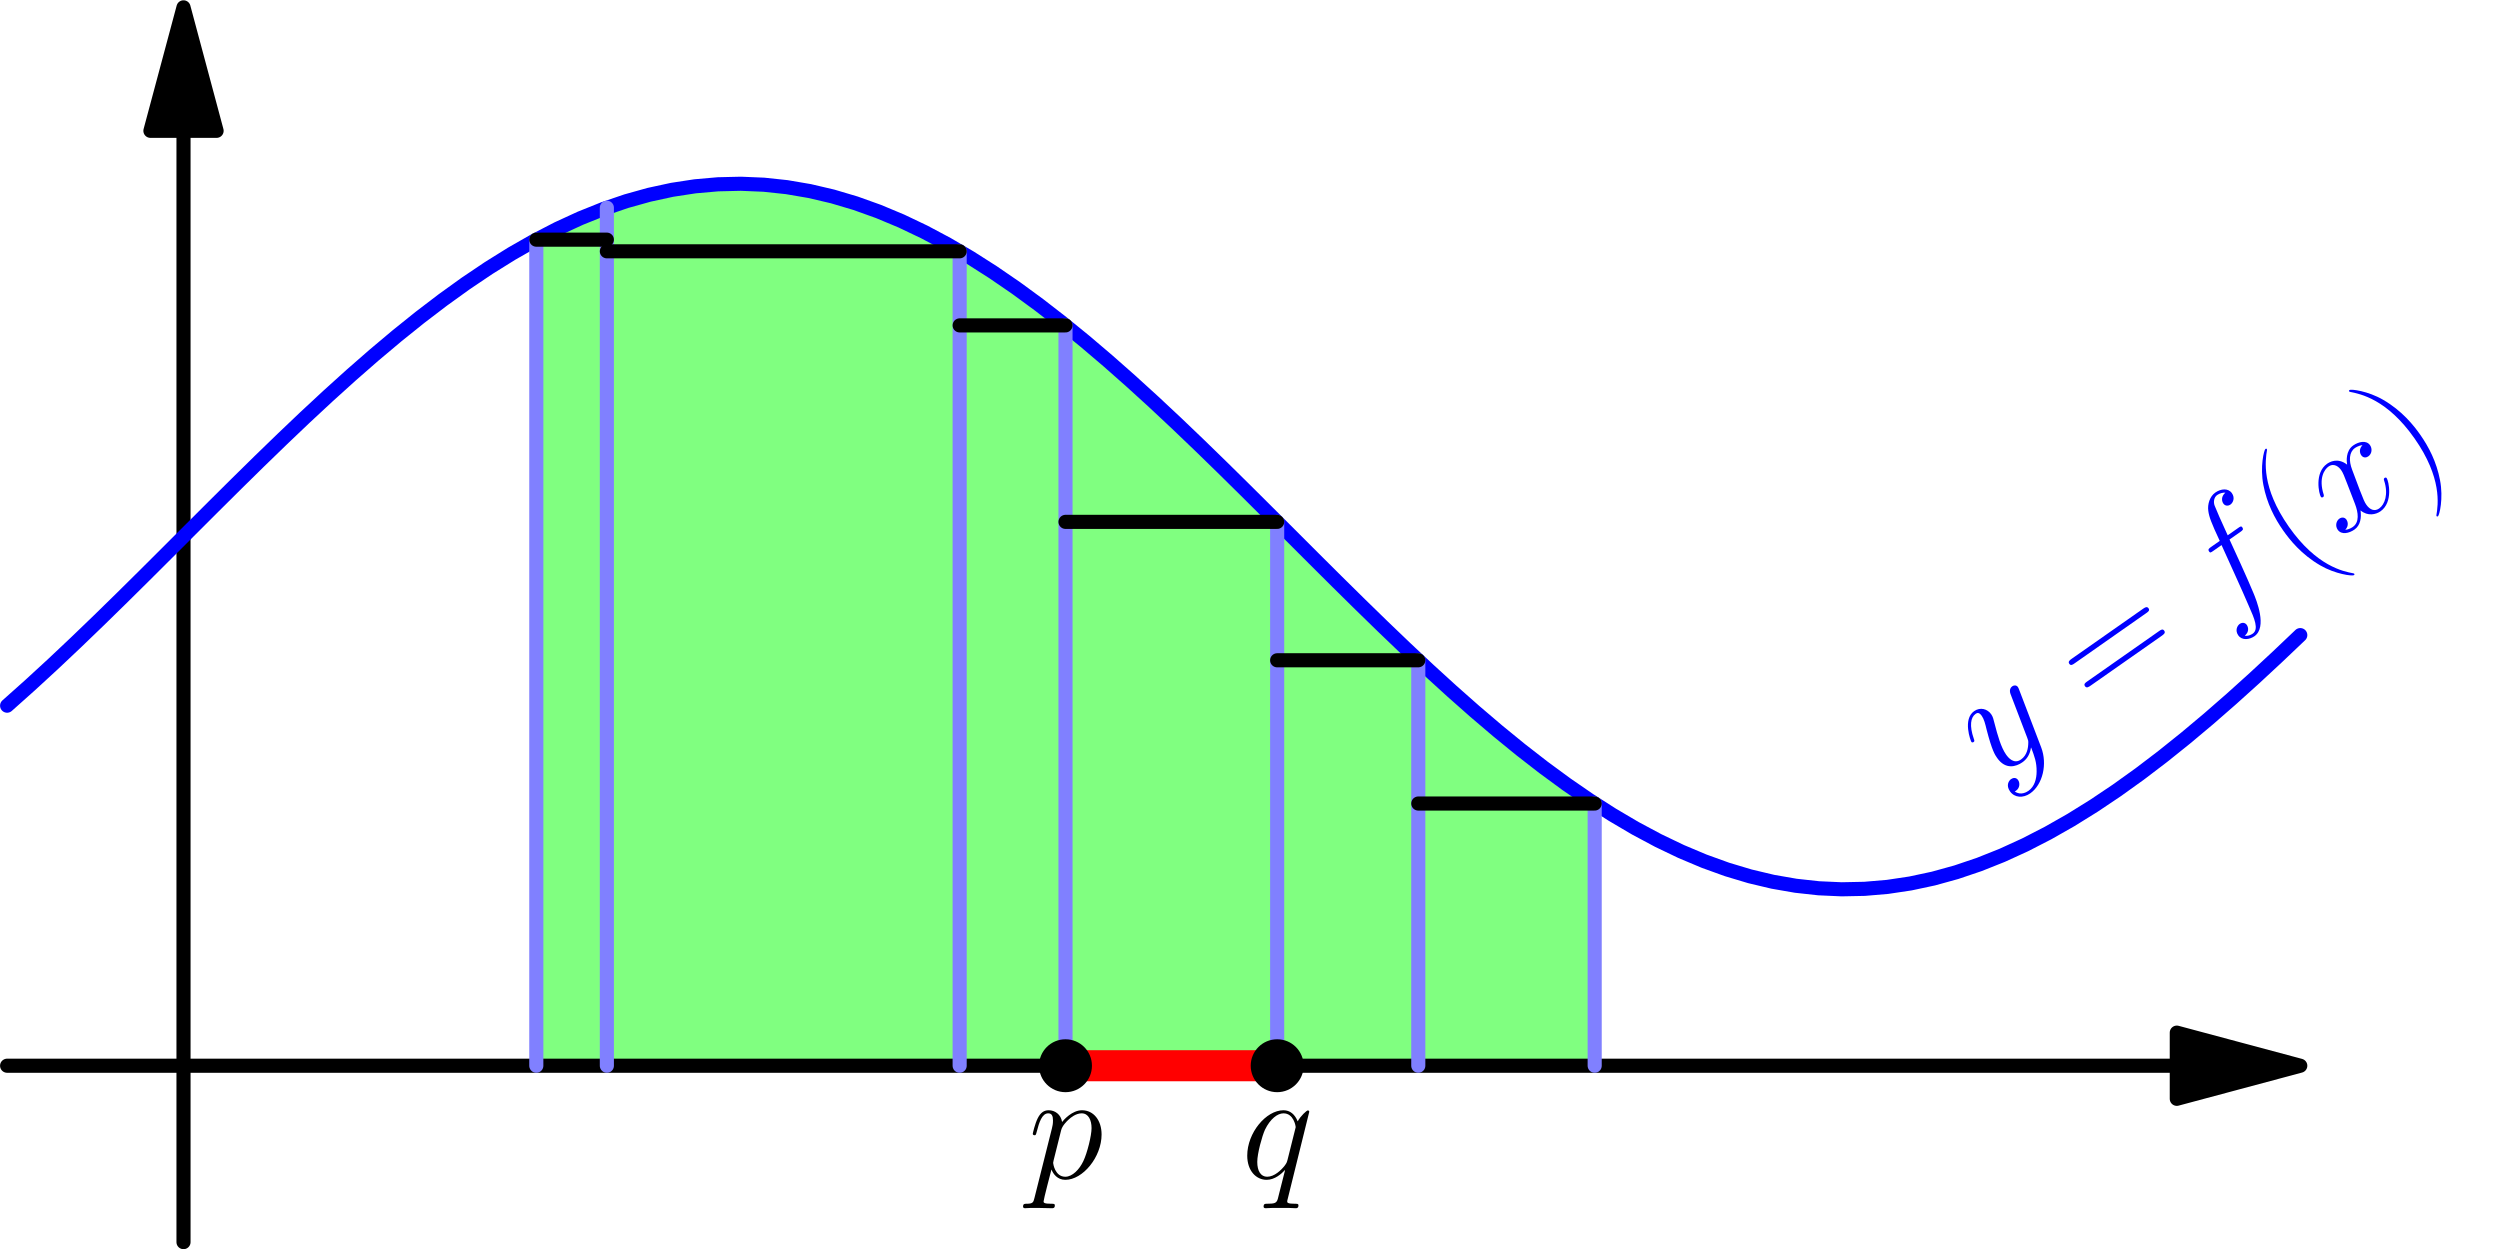 <?xml version='1.0' encoding='UTF-8'?>
<!-- This file was generated by dvisvgm 2.6.1 -->
<svg height='200.693pt' version='1.1' viewBox='56.409 53.858 401.635 200.693' width='401.635pt' xmlns='http://www.w3.org/2000/svg' xmlns:xlink='http://www.w3.org/1999/xlink'>
<defs>
<path d='M7.585 6.048C7.585 6.023 7.585 5.974 7.51 5.899C6.37 4.734 3.321 1.562 3.321 -6.172S6.321 -17.053 7.535 -18.293C7.535 -18.318 7.585 -18.367 7.585 -18.442S7.51 -18.566 7.411 -18.566C7.139 -18.566 5.032 -16.731 3.817 -14.005C2.578 -11.253 2.231 -8.576 2.231 -6.197C2.231 -4.412 2.404 -1.388 3.892 1.809C5.081 4.387 7.114 6.197 7.411 6.197C7.535 6.197 7.585 6.147 7.585 6.048Z' id='g1-40'/>
<path d='M6.519 -6.172C6.519 -7.957 6.345 -10.981 4.858 -14.178C3.668 -16.756 1.636 -18.566 1.339 -18.566C1.264 -18.566 1.165 -18.541 1.165 -18.417C1.165 -18.367 1.19 -18.342 1.215 -18.293C2.404 -17.053 5.428 -13.906 5.428 -6.197C5.428 1.537 2.429 4.685 1.215 5.924C1.19 5.974 1.165 5.998 1.165 6.048C1.165 6.172 1.264 6.197 1.339 6.197C1.611 6.197 3.718 4.363 4.933 1.636C6.172 -1.115 6.519 -3.792 6.519 -6.172Z' id='g1-41'/>
<path d='M15.938 -7.957C16.31 -7.957 16.682 -7.957 16.682 -8.378C16.682 -8.824 16.26 -8.824 15.839 -8.824H1.983C1.562 -8.824 1.14 -8.824 1.14 -8.378C1.14 -7.957 1.512 -7.957 1.884 -7.957H15.938ZM15.839 -3.545C16.26 -3.545 16.682 -3.545 16.682 -3.991C16.682 -4.412 16.31 -4.412 15.938 -4.412H1.884C1.512 -4.412 1.14 -4.412 1.14 -3.991C1.14 -3.545 1.562 -3.545 1.983 -3.545H15.839Z' id='g1-61'/>
<path d='M11.055 -9.964C11.551 -9.964 11.749 -9.964 11.749 -10.435C11.749 -10.683 11.551 -10.683 11.105 -10.683H9.097C9.568 -13.236 9.915 -14.996 10.113 -15.789C10.262 -16.384 10.782 -16.954 11.427 -16.954C11.947 -16.954 12.468 -16.731 12.716 -16.508C11.749 -16.409 11.452 -15.69 11.452 -15.269C11.452 -14.773 11.823 -14.476 12.294 -14.476C12.79 -14.476 13.534 -14.897 13.534 -15.839C13.534 -16.88 12.493 -17.45 11.402 -17.45C10.336 -17.45 9.295 -16.657 8.799 -15.69C8.353 -14.823 8.105 -13.93 7.535 -10.683H5.875C5.404 -10.683 5.156 -10.683 5.156 -10.237C5.156 -9.964 5.304 -9.964 5.8 -9.964H7.387C6.94 -7.659 5.924 -2.057 5.354 0.595C4.933 2.751 4.561 4.561 3.321 4.561C3.247 4.561 2.528 4.561 2.082 4.09C3.346 3.991 3.346 2.9 3.346 2.875C3.346 2.38 2.974 2.082 2.503 2.082C2.008 2.082 1.264 2.503 1.264 3.445C1.264 4.511 2.355 5.057 3.321 5.057C5.85 5.057 6.891 0.521 7.163 -0.719C7.61 -2.627 8.824 -9.221 8.948 -9.964H11.055Z' id='g0-102'/>
<path d='M1.066 3.148C0.892 3.892 0.793 4.09 -0.223 4.09C-0.521 4.09 -0.768 4.09 -0.768 4.561C-0.768 4.61 -0.744 4.809 -0.471 4.809C-0.149 4.809 0.198 4.759 0.521 4.759H1.586C2.107 4.759 3.371 4.809 3.892 4.809C4.04 4.809 4.338 4.809 4.338 4.363C4.338 4.09 4.164 4.09 3.743 4.09C2.603 4.09 2.528 3.916 2.528 3.718C2.528 3.421 3.644 -0.843 3.792 -1.413C4.065 -0.719 4.734 0.248 6.023 0.248C8.824 0.248 11.848 -3.396 11.848 -7.04C11.848 -9.32 10.559 -10.931 8.7 -10.931C7.114 -10.931 5.775 -9.394 5.503 -9.047C5.304 -10.287 4.338 -10.931 3.346 -10.931C2.627 -10.931 2.057 -10.584 1.586 -9.642C1.14 -8.75 0.793 -7.238 0.793 -7.139S0.892 -6.916 1.066 -6.916C1.264 -6.916 1.289 -6.94 1.438 -7.51C1.809 -8.973 2.28 -10.435 3.272 -10.435C3.842 -10.435 4.04 -10.039 4.04 -9.295C4.04 -8.7 3.966 -8.452 3.867 -8.006L1.066 3.148ZM5.354 -7.734C5.528 -8.428 6.222 -9.146 6.618 -9.493C6.891 -9.741 7.709 -10.435 8.651 -10.435C9.741 -10.435 10.237 -9.345 10.237 -8.056C10.237 -6.866 9.543 -4.065 8.923 -2.776C8.304 -1.438 7.163 -0.248 6.023 -0.248C4.338 -0.248 4.065 -2.38 4.065 -2.479C4.065 -2.553 4.115 -2.751 4.139 -2.875L5.354 -7.734Z' id='g0-112'/>
<path d='M10.931 -10.683C10.931 -10.807 10.832 -10.906 10.708 -10.906C10.51 -10.906 9.543 -10.014 9.072 -9.146C8.626 -10.262 7.857 -10.931 6.792 -10.931C3.991 -10.931 0.967 -7.312 0.967 -3.644C0.967 -1.19 2.404 0.248 4.09 0.248C5.404 0.248 6.494 -0.744 7.015 -1.314L7.04 -1.289L6.098 2.429L5.875 3.321C5.651 4.065 5.28 4.065 4.115 4.09C3.842 4.09 3.594 4.09 3.594 4.561C3.594 4.734 3.743 4.809 3.916 4.809C4.263 4.809 4.71 4.759 5.057 4.759H7.585C7.957 4.759 8.378 4.809 8.75 4.809C8.899 4.809 9.196 4.809 9.196 4.338C9.196 4.09 8.998 4.09 8.626 4.09C7.461 4.09 7.387 3.916 7.387 3.718C7.387 3.594 7.411 3.569 7.486 3.247L10.931 -10.683ZM7.436 -2.95C7.312 -2.528 7.312 -2.479 6.965 -2.008C6.42 -1.314 5.329 -0.248 4.164 -0.248C3.148 -0.248 2.578 -1.165 2.578 -2.627C2.578 -3.991 3.346 -6.767 3.817 -7.808C4.66 -9.543 5.825 -10.435 6.792 -10.435C8.428 -10.435 8.75 -8.403 8.75 -8.205C8.75 -8.18 8.675 -7.857 8.651 -7.808L7.436 -2.95Z' id='g0-113'/>
<path d='M11.749 -10.113C10.956 -9.964 10.658 -9.37 10.658 -8.899C10.658 -8.304 11.129 -8.105 11.476 -8.105C12.22 -8.105 12.741 -8.75 12.741 -9.419C12.741 -10.46 11.551 -10.931 10.51 -10.931C8.998 -10.931 8.155 -9.444 7.932 -8.973C7.362 -10.832 5.825 -10.931 5.379 -10.931C2.851 -10.931 1.512 -7.684 1.512 -7.139C1.512 -7.04 1.611 -6.916 1.785 -6.916C1.983 -6.916 2.033 -7.064 2.082 -7.163C2.925 -9.915 4.586 -10.435 5.304 -10.435C6.42 -10.435 6.643 -9.394 6.643 -8.799C6.643 -8.254 6.494 -7.684 6.197 -6.494L5.354 -3.098C4.982 -1.611 4.263 -0.248 2.95 -0.248C2.826 -0.248 2.206 -0.248 1.686 -0.57C2.578 -0.744 2.776 -1.487 2.776 -1.785C2.776 -2.28 2.404 -2.578 1.933 -2.578C1.339 -2.578 0.694 -2.057 0.694 -1.264C0.694 -0.223 1.859 0.248 2.925 0.248C4.115 0.248 4.957 -0.694 5.478 -1.71C5.875 -0.248 7.114 0.248 8.031 0.248C10.559 0.248 11.898 -2.999 11.898 -3.545C11.898 -3.668 11.799 -3.768 11.65 -3.768C11.427 -3.768 11.402 -3.644 11.328 -3.445C10.658 -1.264 9.221 -0.248 8.105 -0.248C7.238 -0.248 6.767 -0.892 6.767 -1.909C6.767 -2.454 6.866 -2.851 7.263 -4.486L8.13 -7.857C8.502 -9.345 9.345 -10.435 10.485 -10.435C10.534 -10.435 11.229 -10.435 11.749 -10.113Z' id='g0-120'/>
<path d='M6.519 2.776C5.85 3.718 4.883 4.561 3.668 4.561C3.371 4.561 2.181 4.511 1.809 3.371C1.884 3.396 2.008 3.396 2.057 3.396C2.801 3.396 3.297 2.751 3.297 2.181S2.826 1.413 2.454 1.413C2.057 1.413 1.19 1.71 1.19 2.925C1.19 4.189 2.256 5.057 3.668 5.057C6.147 5.057 8.651 2.776 9.345 0.025L11.774 -9.642C11.799 -9.766 11.848 -9.915 11.848 -10.064C11.848 -10.435 11.551 -10.683 11.179 -10.683C10.956 -10.683 10.435 -10.584 10.237 -9.84L8.403 -2.553C8.279 -2.107 8.279 -2.057 8.081 -1.785C7.585 -1.091 6.767 -0.248 5.577 -0.248C4.189 -0.248 4.065 -1.611 4.065 -2.28C4.065 -3.693 4.734 -5.602 5.404 -7.387C5.676 -8.105 5.825 -8.452 5.825 -8.948C5.825 -9.989 5.081 -10.931 3.867 -10.931C1.586 -10.931 0.669 -7.337 0.669 -7.139C0.669 -7.04 0.768 -6.916 0.942 -6.916C1.165 -6.916 1.19 -7.015 1.289 -7.362C1.884 -9.444 2.826 -10.435 3.792 -10.435C4.016 -10.435 4.437 -10.435 4.437 -9.617C4.437 -8.973 4.164 -8.254 3.792 -7.312C2.578 -4.065 2.578 -3.247 2.578 -2.652C2.578 -0.297 4.263 0.248 5.503 0.248C6.222 0.248 7.114 0.025 7.981 -0.892L8.006 -0.868C7.634 0.595 7.387 1.562 6.519 2.776Z' id='g0-121'/>
</defs>
<g id='page1'>
<g transform='matrix(0.996 0 0 0.996 85.89 225.071)'>
<path d='M 56.906 -133.243L 58.613 -134.143L 60.32 -135L 62.027 -135.812L 63.734 -136.579L 65.441 -137.3L 67.148 -137.973L 68.856 -138.6L 70.563 -139.179L 72.27 -139.709L 73.977 -140.19L 75.684 -140.622L 77.391 -141.004L 79.099 -141.336L 80.806 -141.618L 82.513 -141.849L 84.22 -142.029L 85.927 -142.159L 87.635 -142.237L 89.342 -142.264L 91.049 -142.24L 92.756 -142.164L 94.463 -142.038L 96.17 -141.86L 97.877 -141.632L 99.585 -141.352L 101.292 -141.023L 102.999 -140.644L 104.706 -140.214L 106.413 -139.736L 108.12 -139.208L 109.828 -138.632L 111.535 -138.008L 113.242 -137.337L 114.949 -136.618L 116.656 -135.854L 118.363 -135.044L 120.071 -134.19L 121.778 -133.292L 123.485 -132.35L 125.192 -131.366L 126.899 -130.341L 128.606 -129.275L 130.314 -128.17L 132.021 -127.026L 133.728 -125.845L 135.435 -124.627L 137.142 -123.374L 138.849 -122.087L 140.557 -120.767L 142.264 -119.415L 143.971 -118.032L 145.678 -116.62L 147.385 -115.179L 149.092 -113.712L 150.8 -112.219L 152.507 -110.703L 154.214 -109.163L 155.921 -107.602L 157.628 -106.021L 159.335 -104.421L 161.043 -102.804L 162.75 -101.172L 164.457 -99.525L 166.164 -97.865L 167.871 -96.194L 169.578 -94.514L 171.286 -92.825L 172.993 -91.129L 174.7 -89.429L 176.407 -87.724L 178.114 -86.018L 179.821 -84.311L 181.529 -82.605L 183.236 -80.901L 184.943 -79.201L 186.65 -77.507L 188.357 -75.82L 190.064 -74.142L 191.772 -72.473L 193.479 -70.817L 195.186 -69.173L 196.893 -67.544L 198.6 -65.931L 200.307 -64.335L 202.015 -62.758L 203.722 -61.202L 205.429 -59.667L 207.136 -58.156L 208.843 -56.669L 210.55 -55.208L 212.258 -53.774L 213.965 -52.368L 215.672 -50.992L 217.379 -49.647L 219.086 -48.334L 220.793 -47.054L 222.501 -45.809L 224.208 -44.6L 225.915 -43.427L 227.622 -42.292L 227.622 0L 56.906 0L 56.906 -133.243Z' fill='#80ff80'/>
</g>
<g transform='matrix(0.996 0 0 0.996 85.89 225.071)'>
<path d='M 321.516 0L -28.453 -0' fill='none' stroke='#000000' stroke-linecap='round' stroke-linejoin='round' stroke-miterlimit='10.037' stroke-width='2.276'/>
</g>
<g transform='matrix(0.996 0 0 0.996 85.89 225.071)'>
<path d='M 341.433 0L 321.516 -5.337L 321.516 5.337L 341.433 0Z' fill='#000000'/>
</g>
<g transform='matrix(0.996 0 0 0.996 85.89 225.071)'>
<path d='M 341.433 0L 321.516 -5.337L 321.516 5.337L 341.433 0Z' fill='none' stroke='#000000' stroke-linecap='round' stroke-linejoin='round' stroke-miterlimit='10.037' stroke-width='2.276'/>
</g>
<g transform='matrix(0.996 0 0 0.996 85.89 225.071)'>
<path d='M 0 -150.8L 0 28.453' fill='none' stroke='#000000' stroke-linecap='round' stroke-linejoin='round' stroke-miterlimit='10.037' stroke-width='2.276'/>
</g>
<g transform='matrix(0.996 0 0 0.996 85.89 225.071)'>
<path d='M 0 -170.717L -5.337 -150.8L 5.337 -150.8L 0 -170.717Z' fill='#000000'/>
</g>
<g transform='matrix(0.996 0 0 0.996 85.89 225.071)'>
<path d='M 0 -170.717L -5.337 -150.8L 5.337 -150.8L 0 -170.717Z' fill='none' stroke='#000000' stroke-linecap='round' stroke-linejoin='round' stroke-miterlimit='10.037' stroke-width='2.276'/>
</g>
<g transform='matrix(0.996 0 0 0.996 85.89 225.071)'>
<path d='M -28.453 -58.076L -24.754 -61.378L -21.055 -64.78L -17.356 -68.27L -13.657 -71.832L -9.958 -75.451L -6.26 -79.111L -2.561 -82.798L 1.138 -86.496L 4.837 -90.189L 8.536 -93.862L 12.235 -97.499L 15.934 -101.084L 19.632 -104.604L 23.331 -108.041L 27.03 -111.383L 30.729 -114.615L 34.428 -117.724L 38.127 -120.696L 41.826 -123.518L 45.524 -126.18L 49.223 -128.669L 52.922 -130.975L 56.621 -133.088L 60.32 -135L 64.019 -136.702L 67.718 -138.188L 71.416 -139.45L 75.115 -140.483L 78.814 -141.284L 82.513 -141.849L 86.212 -142.175L 89.911 -142.261L 93.61 -142.107L 97.308 -141.713L 101.007 -141.081L 104.706 -140.214L 108.405 -139.115L 112.104 -137.789L 115.803 -136.242L 119.502 -134.48L 123.2 -132.51L 126.899 -130.341L 130.598 -127.982L 134.297 -125.443L 137.996 -122.735L 141.695 -119.869L 145.394 -116.857L 149.092 -113.712L 152.791 -110.447L 156.49 -107.077L 160.189 -103.615L 163.888 -100.075L 167.587 -96.474L 171.286 -92.825L 174.984 -89.145L 178.683 -85.449L 182.382 -81.752L 186.081 -78.071L 189.78 -74.421L 193.479 -70.817L 197.178 -67.274L 200.876 -63.807L 204.575 -60.432L 208.274 -57.162L 211.973 -54.011L 215.672 -50.992L 219.371 -48.118L 223.07 -45.402L 226.768 -42.855L 230.467 -40.487L 234.166 -38.308L 237.865 -36.329L 241.564 -34.556L 245.263 -32.998L 248.962 -31.661L 252.66 -30.551L 256.359 -29.672L 260.058 -29.029L 263.757 -28.623L 267.456 -28.457L 271.155 -28.532L 274.854 -28.846L 278.552 -29.399L 282.251 -30.188L 285.95 -31.211L 289.649 -32.462L 293.348 -33.936L 297.047 -35.628L 300.746 -37.53L 304.444 -39.633L 308.143 -41.93L 311.842 -44.411L 315.541 -47.064L 319.24 -49.879L 322.939 -52.844L 326.638 -55.946L 330.336 -59.172L 334.035 -62.509L 337.734 -65.942L 341.433 -69.458' fill='none' stroke='#0000ff' stroke-linecap='round' stroke-linejoin='round' stroke-miterlimit='10.037' stroke-width='2.276'/>
</g><g fill='#0000ff' transform='matrix(0.819 -0.574 0.574 0.819 -30.623 256.397)'>
<use x='377.748' xlink:href='#g0-121' y='170.584'/>
<use x='397.357' xlink:href='#g1-61' y='170.584'/>
<use x='422.085' xlink:href='#g0-102' y='170.584'/>
<use x='436.694' xlink:href='#g1-40' y='170.584'/>
<use x='445.472' xlink:href='#g0-120' y='170.584'/>
<use x='459.264' xlink:href='#g1-41' y='170.584'/>
</g>
<g transform='matrix(0.996 0 0 0.996 85.89 225.071)'>
<path d='M 56.906 0L 56.906 -133.243' fill='none' stroke='#8080ff' stroke-linecap='round' stroke-linejoin='round' stroke-miterlimit='10.037' stroke-width='2.276'/>
</g>
<g transform='matrix(0.996 0 0 0.996 85.89 225.071)'>
<path d='M 68.287 0L 68.287 -138.396' fill='none' stroke='#8080ff' stroke-linecap='round' stroke-linejoin='round' stroke-miterlimit='10.037' stroke-width='2.276'/>
</g>
<g transform='matrix(0.996 0 0 0.996 85.89 225.071)'>
<path d='M 125.192 0L 125.192 -131.366' fill='none' stroke='#8080ff' stroke-linecap='round' stroke-linejoin='round' stroke-miterlimit='10.037' stroke-width='2.276'/>
</g>
<g transform='matrix(0.996 0 0 0.996 85.89 225.071)'>
<path d='M 142.264 0L 142.264 -119.415' fill='none' stroke='#8080ff' stroke-linecap='round' stroke-linejoin='round' stroke-miterlimit='10.037' stroke-width='2.276'/>
</g>
<g transform='matrix(0.996 0 0 0.996 85.89 225.071)'>
<path d='M 176.407 0L 176.407 -87.724' fill='none' stroke='#8080ff' stroke-linecap='round' stroke-linejoin='round' stroke-miterlimit='10.037' stroke-width='2.276'/>
</g>
<g transform='matrix(0.996 0 0 0.996 85.89 225.071)'>
<path d='M 199.169 0L 199.169 -65.397' fill='none' stroke='#8080ff' stroke-linecap='round' stroke-linejoin='round' stroke-miterlimit='10.037' stroke-width='2.276'/>
</g>
<g transform='matrix(0.996 0 0 0.996 85.89 225.071)'>
<path d='M 227.622 0L 227.622 -42.292' fill='none' stroke='#8080ff' stroke-linecap='round' stroke-linejoin='round' stroke-miterlimit='10.037' stroke-width='2.276'/>
</g>
<g transform='matrix(0.996 0 0 0.996 85.89 225.071)'>
<path d='M 56.906 -133.243L 68.287 -133.243' fill='none' stroke='#000000' stroke-linecap='round' stroke-linejoin='round' stroke-miterlimit='10.037' stroke-width='2.276'/>
</g>
<g transform='matrix(0.996 0 0 0.996 85.89 225.071)'>
<path d='M 68.287 -131.366L 125.192 -131.366' fill='none' stroke='#000000' stroke-linecap='round' stroke-linejoin='round' stroke-miterlimit='10.037' stroke-width='2.276'/>
</g>
<g transform='matrix(0.996 0 0 0.996 85.89 225.071)'>
<path d='M 125.192 -119.415L 142.264 -119.415' fill='none' stroke='#000000' stroke-linecap='round' stroke-linejoin='round' stroke-miterlimit='10.037' stroke-width='2.276'/>
</g>
<g transform='matrix(0.996 0 0 0.996 85.89 225.071)'>
<path d='M 142.264 -87.724L 176.407 -87.724' fill='none' stroke='#000000' stroke-linecap='round' stroke-linejoin='round' stroke-miterlimit='10.037' stroke-width='2.276'/>
</g>
<g transform='matrix(0.996 0 0 0.996 85.89 225.071)'>
<path d='M 142.264 0L 176.407 0' fill='none' stroke='#ff0000' stroke-linecap='round' stroke-linejoin='round' stroke-miterlimit='10.037' stroke-width='5.019'/>
</g>
<g transform='matrix(0.996 0 0 0.996 85.89 225.071)'>
<circle cx='142.264' cy='-0' r='4.268' fill='#000000'/>
</g><use x='221.535' xlink:href='#g0-112' y='243.155'/>
<g transform='matrix(0.996 0 0 0.996 85.89 225.071)'>
<circle cx='176.407' cy='-0' r='4.268' fill='#000000'/>
</g><use x='255.816' xlink:href='#g0-113' y='243.155'/>
<g transform='matrix(0.996 0 0 0.996 85.89 225.071)'>
<path d='M 176.407 -65.397L 199.169 -65.397' fill='none' stroke='#000000' stroke-linecap='round' stroke-linejoin='round' stroke-miterlimit='10.037' stroke-width='2.276'/>
</g>
<g transform='matrix(0.996 0 0 0.996 85.89 225.071)'>
<path d='M 199.169 -42.292L 227.622 -42.292' fill='none' stroke='#000000' stroke-linecap='round' stroke-linejoin='round' stroke-miterlimit='10.037' stroke-width='2.276'/>
</g></g>
</svg>